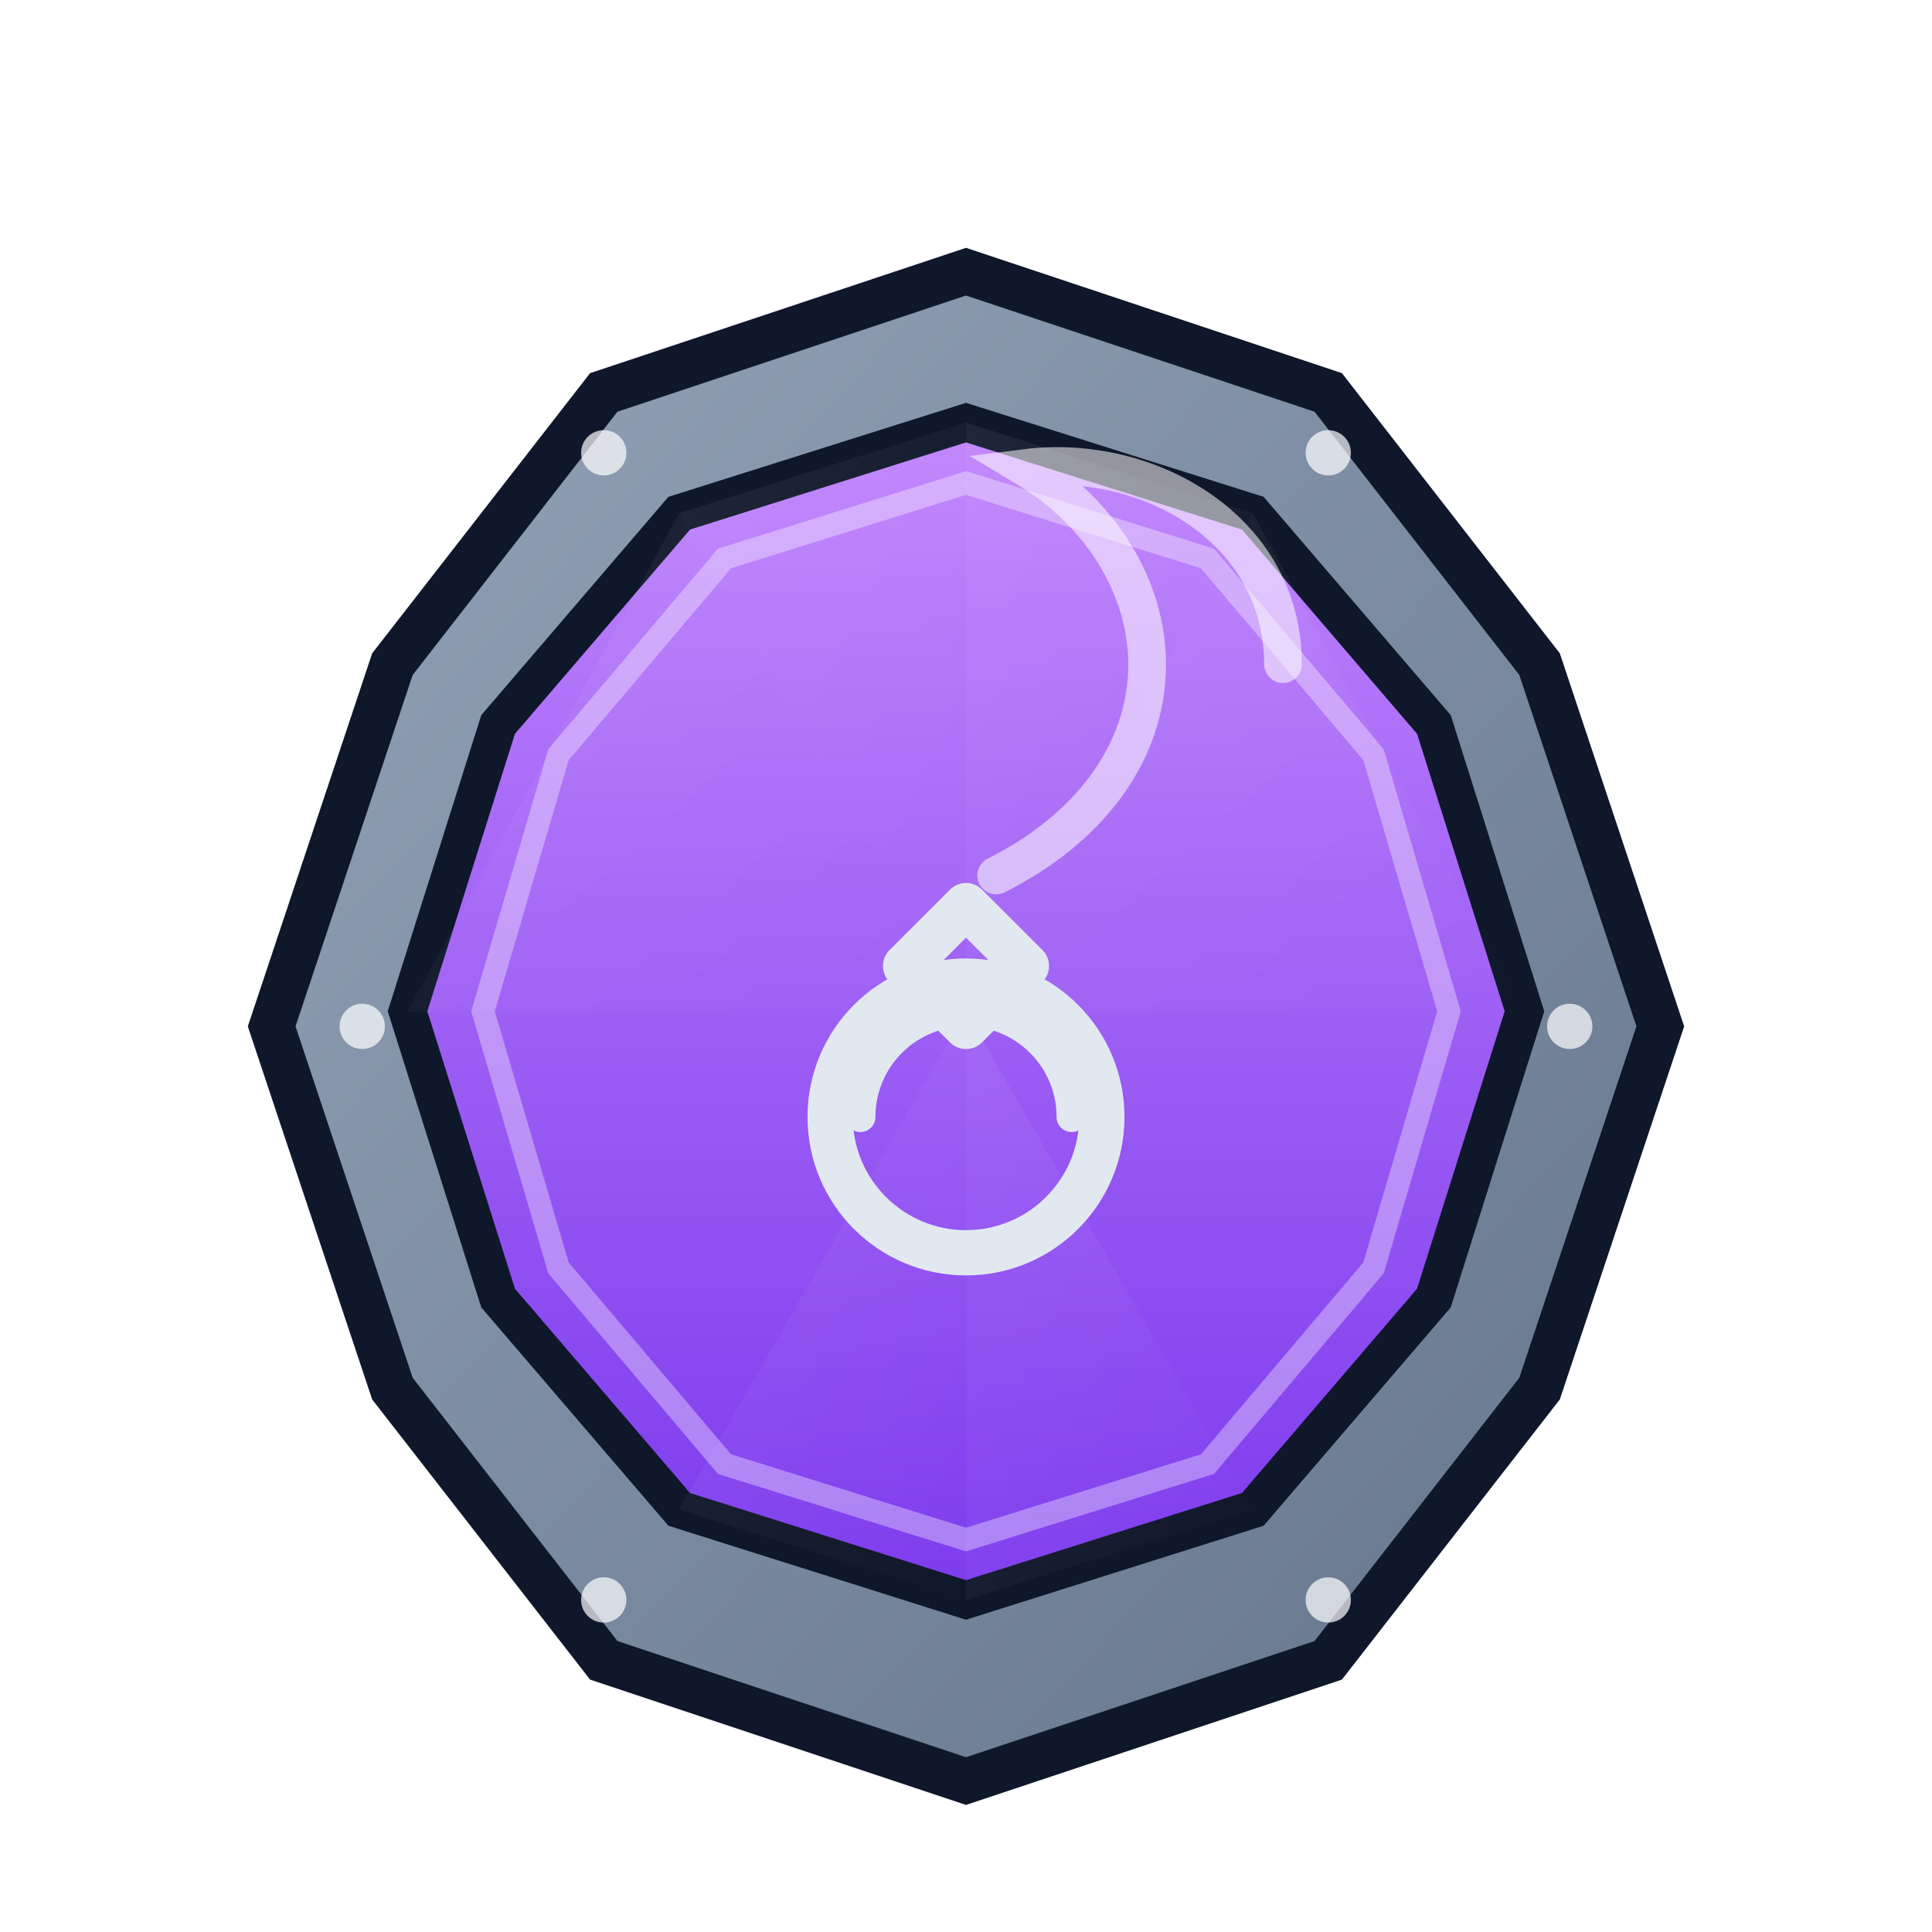 <svg xmlns="http://www.w3.org/2000/svg" viewBox="0 0 256 256" role="img" aria-labelledby="title desc">
  <title id="title">Jewelry Upgrade Stone</title>
  <desc id="desc">A faceted purple gem in a steel bezel with a ring and diamond rune.</desc>
  <style>
    :root{
      --stroke:#0f172a;
      --metal1:#94a3b8; --metal2:#64748b;
      --gem1:#c084fc;  --gem2:#7c3aed;  /* amethyst */
      --rune:#e2e8f0;  --shine:#ffffff; --glow:#8b5cf6;
    }
  </style>
  <defs>
    <linearGradient id="metalGrad" x1="0" y1="0" x2="1" y2="1">
      <stop offset="0%" style="stop-color:#94a3b8"/><stop offset="100%" style="stop-color:#64748b"/>
    </linearGradient>
    <linearGradient id="gemGrad" x1="0" y1="0" x2="0" y2="1">
      <stop offset="0%" style="stop-color:#c084fc"/><stop offset="100%" style="stop-color:#7c3aed"/>
    </linearGradient>
    <filter id="glow" x="-40%" y="-40%" width="180%" height="180%">
      <feDropShadow dx="0" dy="0" stdDeviation="8" flood-color="#8b5cf6" flood-opacity="0.55"/>
    </filter>
    <linearGradient id="facetShine" x1="0" y1="0" x2="1" y2="1">
      <stop offset="0%" style="stop-color:#ffffff;stop-opacity:0.25"/><stop offset="100%" style="stop-color:#ffffff;stop-opacity:0"/>
    </linearGradient>
    <polygon id="oct" points="128,36 176,52 204,88 220,136 204,184 176,220 128,236 80,220 52,184 36,136 52,88 80,52"/>
  </defs>

  <use href="#oct" fill="none" filter="url(#glow)"/>
  <use href="#oct" fill="url(#metalGrad)" stroke="#0f172a" stroke-width="6"/>

  <polygon points="128,56 166,68 190,96 202,134 190,172 166,200 128,212 90,200 66,172 54,134 66,96 90,68"
           fill="url(#gemGrad)" stroke="#0f172a" stroke-width="5"/>

  <g opacity="0.25">
    <polygon points="128,56 166,68 128,134" fill="url(#facetShine)"/>
    <polygon points="128,56 90,68 128,134"  fill="url(#facetShine)"/>
    <polygon points="128,212 166,200 128,134" fill="url(#facetShine)"/>
    <polygon points="128,212 90,200 128,134"  fill="url(#facetShine)"/>
    <polygon points="54,134 90,68 128,134"   fill="url(#facetShine)"/>
    <polygon points="202,134 166,68 128,134" fill="url(#facetShine)"/>
  </g>

  <polygon points="128,64 160,74 182,100 192,134 182,168 160,194 128,204 96,194 74,168 64,134 74,100 96,74"
           fill="none" stroke="#ffffff" stroke-opacity="0.35" stroke-width="3"/>

  <!-- Ring + diamond rune -->
  <g fill="none" stroke="#e2e8f0" stroke-width="6" stroke-linejoin="round" stroke-linecap="round">
    <!-- Ring -->
    <circle cx="128" cy="148" r="18"/>
    <!-- Diamond on top -->
    <polygon points="128,120 136,128 128,136 120,128"/>
    <!-- Small band highlight -->
    <path d="M114 148a14 14 0 0 1 28 0" stroke-width="4"/>
  </g>

  <path d="M170 88c0-18-18-28-34-26 10 6 16 16 16 26 0 12-8 22-20 28"
        fill="none" stroke="#ffffff" stroke-width="5" stroke-linecap="round" opacity="0.55"/>

  <g fill="#ffffff" opacity="0.7">
    <circle cx="176" cy="60" r="3"/><circle cx="208" cy="136" r="3"/><circle cx="176" cy="212" r="3"/>
    <circle cx="80"  cy="212" r="3"/><circle cx="48"  cy="136" r="3"/><circle cx="80"  cy="60"  r="3"/>
  </g>
</svg>
